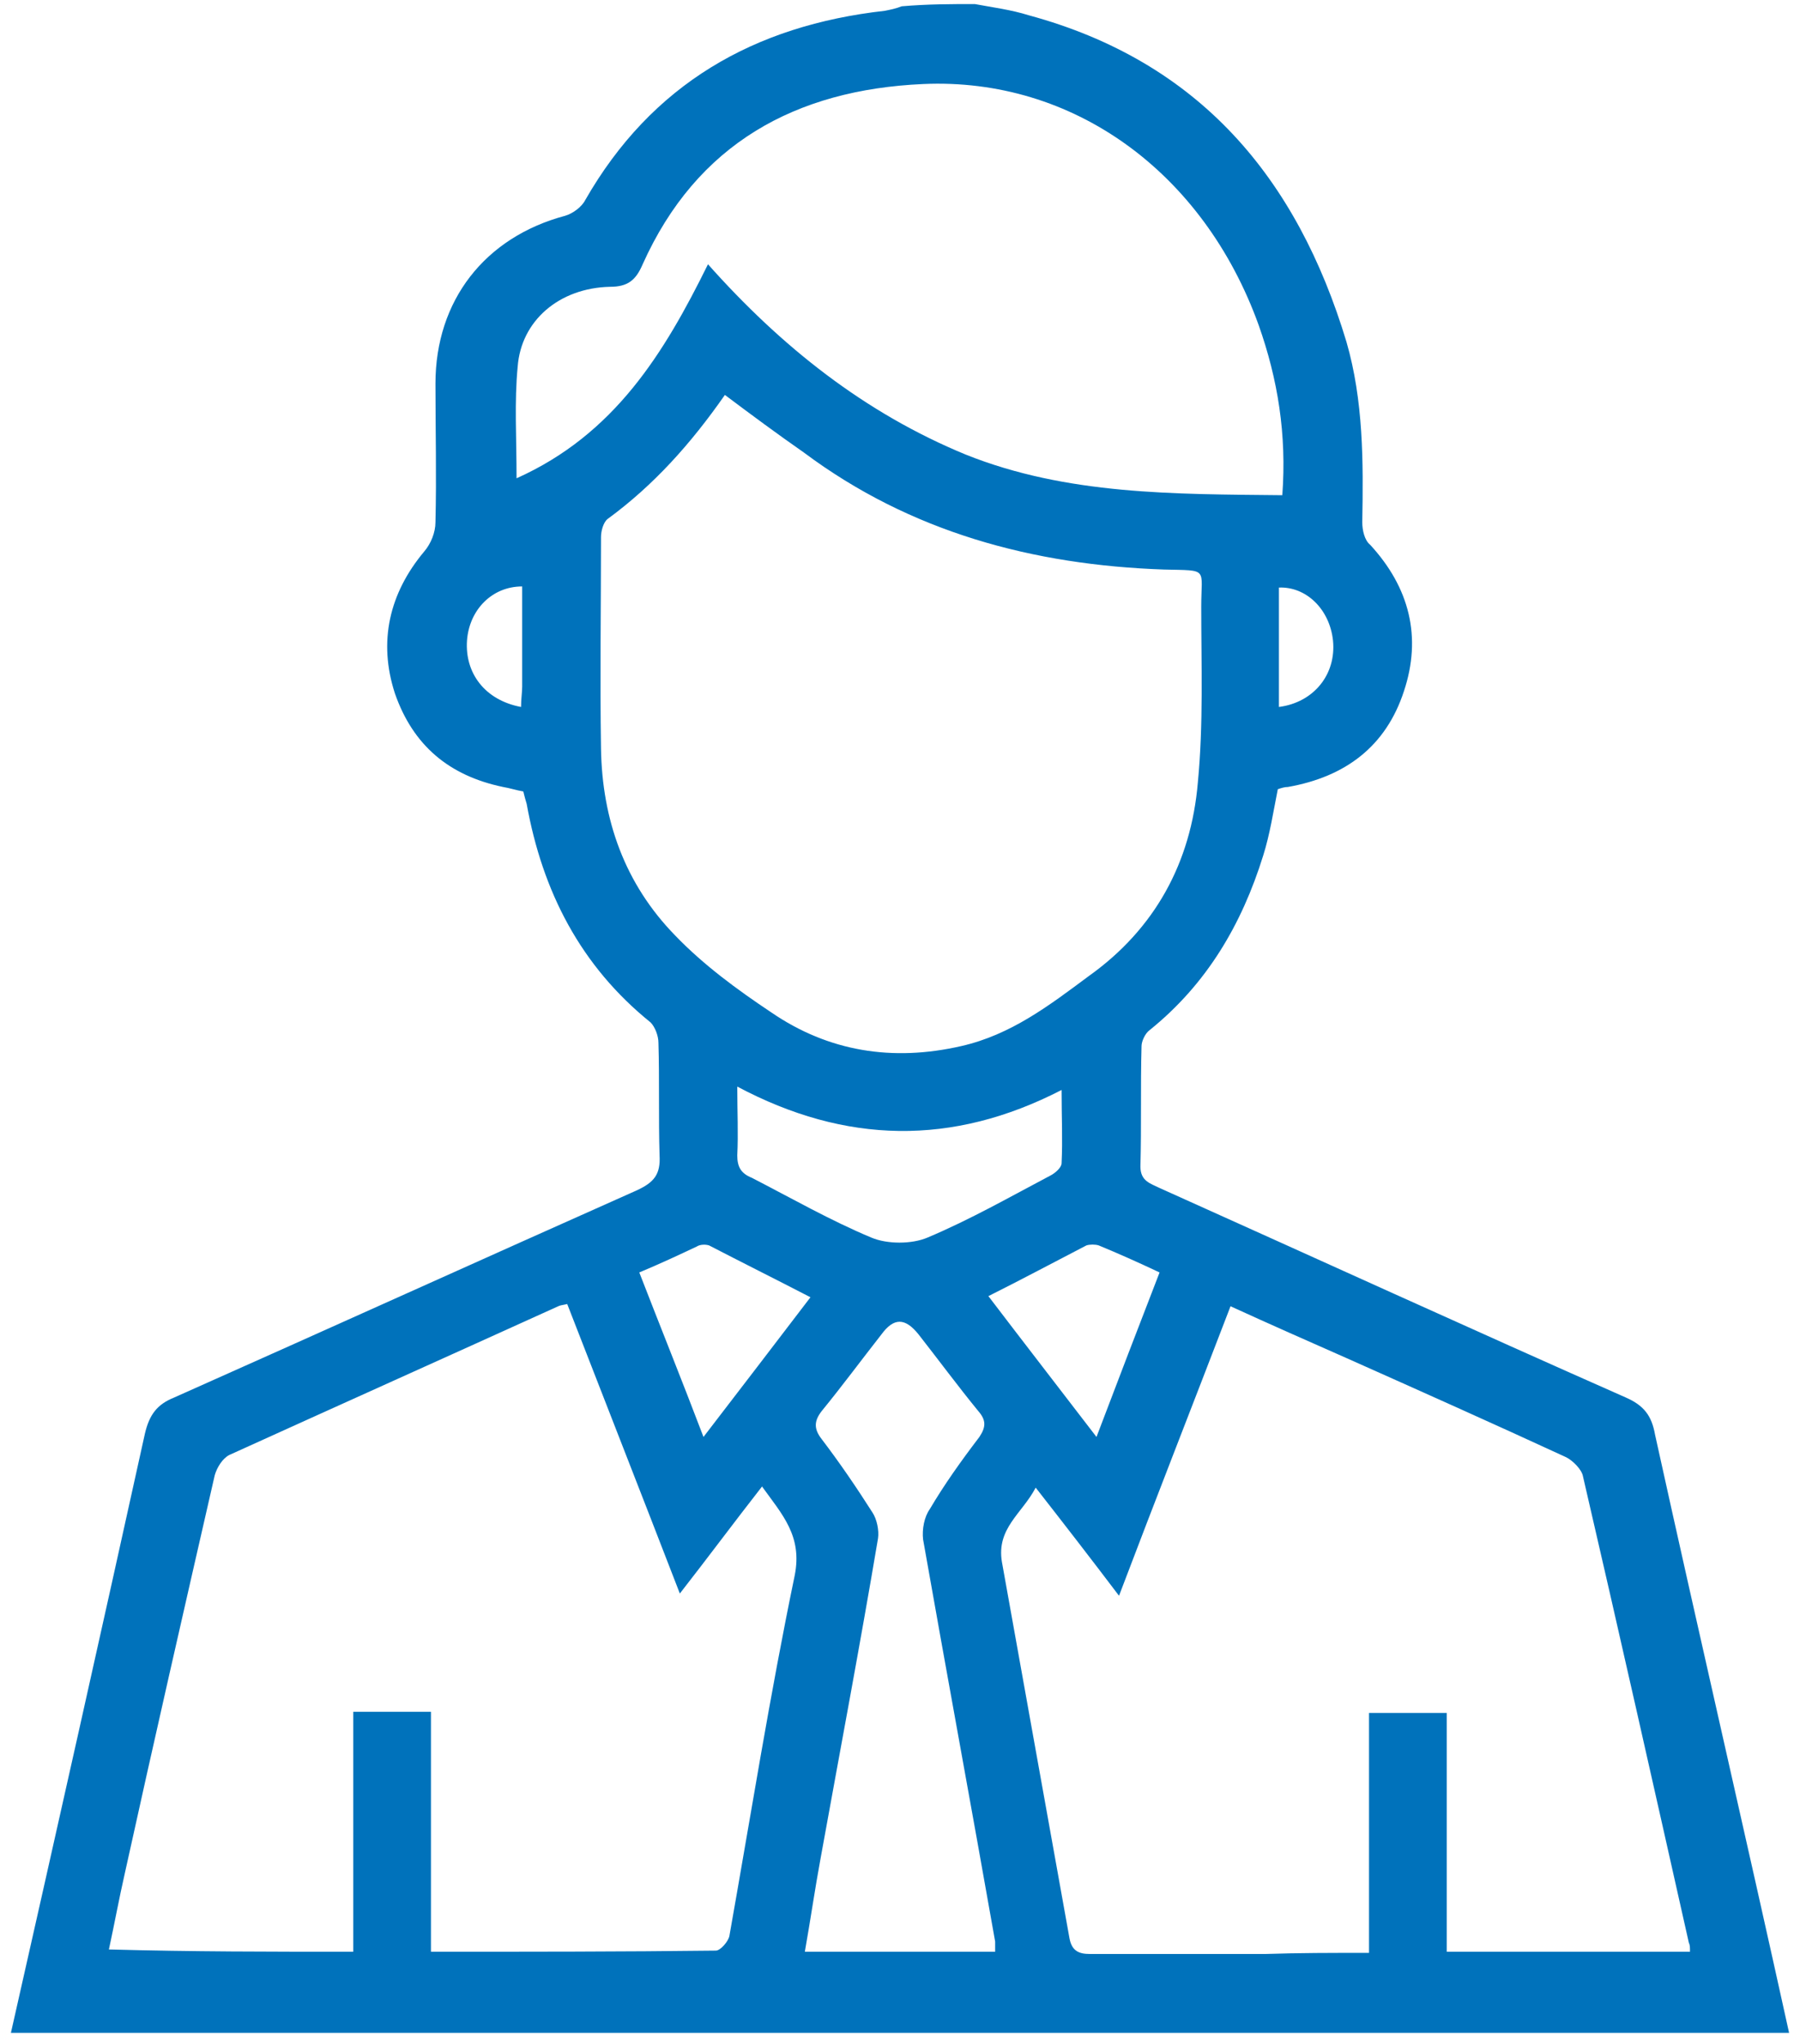 <svg width="74" height="84" viewBox="0 0 74 84" fill="none" xmlns="http://www.w3.org/2000/svg">
<path d="M40.078 0.167C40.819 0.306 41.56 0.398 42.301 0.63C49.291 2.528 53.319 7.296 55.356 14.056C56.051 16.463 56.051 18.963 56.004 21.463C56.004 21.787 56.097 22.204 56.328 22.389C57.949 24.148 58.458 26.185 57.717 28.407C56.977 30.676 55.31 31.926 52.949 32.343C52.81 32.343 52.671 32.389 52.532 32.435C52.347 33.361 52.208 34.287 51.93 35.167C51.051 37.991 49.615 40.444 47.254 42.343C47.069 42.481 46.93 42.806 46.93 42.991C46.884 44.657 46.93 46.278 46.884 47.944C46.884 48.546 47.301 48.639 47.671 48.824C54.06 51.694 60.449 54.611 66.838 57.435C67.578 57.759 67.902 58.176 68.041 58.963C69.847 67.157 71.745 75.352 73.551 83.546C49.199 83.546 24.801 83.546 0.449 83.546C2.301 75.352 4.152 67.111 5.958 58.917C6.143 58.13 6.467 57.713 7.162 57.435C13.504 54.611 19.847 51.741 26.189 48.917C26.884 48.593 27.162 48.269 27.115 47.481C27.069 45.954 27.115 44.38 27.069 42.852C27.069 42.574 26.93 42.204 26.745 42.019C23.875 39.704 22.301 36.648 21.652 33.037C21.606 32.898 21.56 32.713 21.514 32.528C21.236 32.481 20.958 32.389 20.68 32.343C18.458 31.88 16.977 30.63 16.236 28.5C15.541 26.37 16.004 24.38 17.439 22.667C17.717 22.343 17.902 21.88 17.902 21.463C17.949 19.565 17.902 17.667 17.902 15.768C17.902 12.343 19.939 9.75 23.227 8.87C23.551 8.778 23.921 8.5 24.06 8.222C26.791 3.454 31.004 1.046 36.375 0.444C36.606 0.398 36.838 0.352 37.069 0.259C38.134 0.167 39.106 0.167 40.078 0.167ZM14.523 80.213C14.523 76.926 14.523 73.639 14.523 70.352C15.634 70.352 16.606 70.352 17.717 70.352C17.717 73.639 17.717 76.926 17.717 80.213C21.699 80.213 25.588 80.213 29.43 80.167C29.615 80.167 29.939 79.796 29.986 79.565C30.865 74.611 31.652 69.657 32.671 64.75C32.995 63.13 32.162 62.25 31.328 61.093C30.171 62.574 29.106 64.009 27.949 65.491C26.375 61.417 24.847 57.528 23.319 53.593C23.134 53.639 23.041 53.639 22.949 53.685C18.458 55.722 13.921 57.759 9.43 59.796C9.152 59.935 8.921 60.306 8.828 60.63C7.578 66.093 6.328 71.555 5.125 77.019C4.893 78.037 4.708 79.055 4.477 80.12C7.902 80.213 11.143 80.213 14.523 80.213ZM56.282 80.259C56.282 76.926 56.282 73.685 56.282 70.398C57.393 70.398 58.412 70.398 59.477 70.398C59.477 73.685 59.477 76.972 59.477 80.213C62.856 80.213 66.143 80.213 69.477 80.213C69.477 80.028 69.477 79.935 69.43 79.843C67.995 73.454 66.56 67.065 65.078 60.676C65.032 60.398 64.662 60.028 64.384 59.889C61.375 58.5 58.365 57.157 55.356 55.815C53.782 55.12 52.208 54.426 50.588 53.685C49.06 57.667 47.532 61.556 46.004 65.583C44.847 64.055 43.736 62.62 42.578 61.139C42.023 62.204 40.958 62.806 41.19 64.194C42.115 69.333 43.041 74.519 43.967 79.657C44.06 80.167 44.338 80.305 44.801 80.305C47.208 80.305 49.615 80.305 52.023 80.305C53.365 80.259 54.754 80.259 56.282 80.259ZM29.801 16.231C28.412 18.222 26.884 19.935 24.986 21.324C24.801 21.463 24.708 21.833 24.708 22.065C24.708 24.981 24.662 27.852 24.708 30.768C24.754 33.685 25.68 36.324 27.764 38.454C28.921 39.657 30.31 40.676 31.699 41.602C34.06 43.222 36.699 43.639 39.523 42.991C41.56 42.528 43.134 41.324 44.754 40.12C47.486 38.176 48.967 35.444 49.245 32.157C49.477 29.75 49.384 27.343 49.384 24.935C49.384 23.315 49.708 23.454 47.856 23.407C42.486 23.222 37.44 21.88 33.041 18.593C31.977 17.852 30.912 17.065 29.801 16.231ZM21.236 19.657C25.264 17.852 27.301 14.518 29.106 10.861C32.115 14.241 35.541 16.972 39.708 18.685C43.875 20.352 48.319 20.305 52.717 20.352C52.902 17.852 52.532 15.583 51.745 13.361C49.477 7.065 44.106 3.176 37.949 3.454C32.717 3.685 28.643 5.907 26.421 10.861C26.143 11.509 25.819 11.787 25.078 11.787C22.995 11.833 21.421 13.176 21.282 15.074C21.143 16.509 21.236 17.991 21.236 19.657ZM40.912 80.213C40.912 80.028 40.912 79.935 40.912 79.796C39.94 74.287 38.921 68.778 37.949 63.269C37.902 62.852 37.995 62.343 38.227 62.019C38.828 61 39.523 60.028 40.264 59.056C40.541 58.639 40.541 58.361 40.217 57.991C39.384 56.972 38.597 55.907 37.764 54.843C37.208 54.148 36.745 54.148 36.236 54.843C35.402 55.907 34.615 56.972 33.782 57.991C33.458 58.407 33.458 58.731 33.782 59.148C34.523 60.12 35.217 61.139 35.865 62.157C36.051 62.435 36.143 62.898 36.097 63.222C35.356 67.62 34.523 72.019 33.736 76.37C33.504 77.62 33.319 78.917 33.088 80.213C35.727 80.213 38.273 80.213 40.912 80.213ZM30.31 44.657C30.31 45.676 30.356 46.602 30.31 47.481C30.31 47.944 30.449 48.222 30.912 48.407C32.532 49.241 34.152 50.167 35.819 50.861C36.467 51.139 37.486 51.139 38.134 50.861C39.893 50.12 41.514 49.194 43.18 48.315C43.365 48.222 43.643 47.991 43.643 47.806C43.69 46.833 43.643 45.907 43.643 44.796C39.152 47.111 34.754 47.019 30.31 44.657ZM40.634 53.269C42.115 55.213 43.551 57.065 45.078 59.056C45.958 56.741 46.791 54.565 47.671 52.296C46.791 51.88 45.958 51.509 45.171 51.185C45.032 51.139 44.801 51.139 44.662 51.185C43.319 51.88 42.023 52.574 40.634 53.269ZM26.282 52.296C27.162 54.565 28.041 56.741 28.921 59.056C30.449 57.065 31.838 55.259 33.319 53.315C31.884 52.574 30.495 51.88 29.152 51.185C29.014 51.139 28.782 51.139 28.643 51.231C27.856 51.602 27.162 51.926 26.282 52.296ZM21.421 29.055C21.421 28.731 21.467 28.454 21.467 28.222C21.467 26.833 21.467 25.491 21.467 24.102C20.217 24.102 19.291 25.074 19.199 26.324C19.106 27.667 19.939 28.778 21.421 29.055ZM52.578 29.055C54.014 28.87 54.94 27.713 54.801 26.324C54.662 25.028 53.69 24.102 52.578 24.148C52.578 25.768 52.578 27.389 52.578 29.055Z" fill="#0072BB"/>
</svg>
